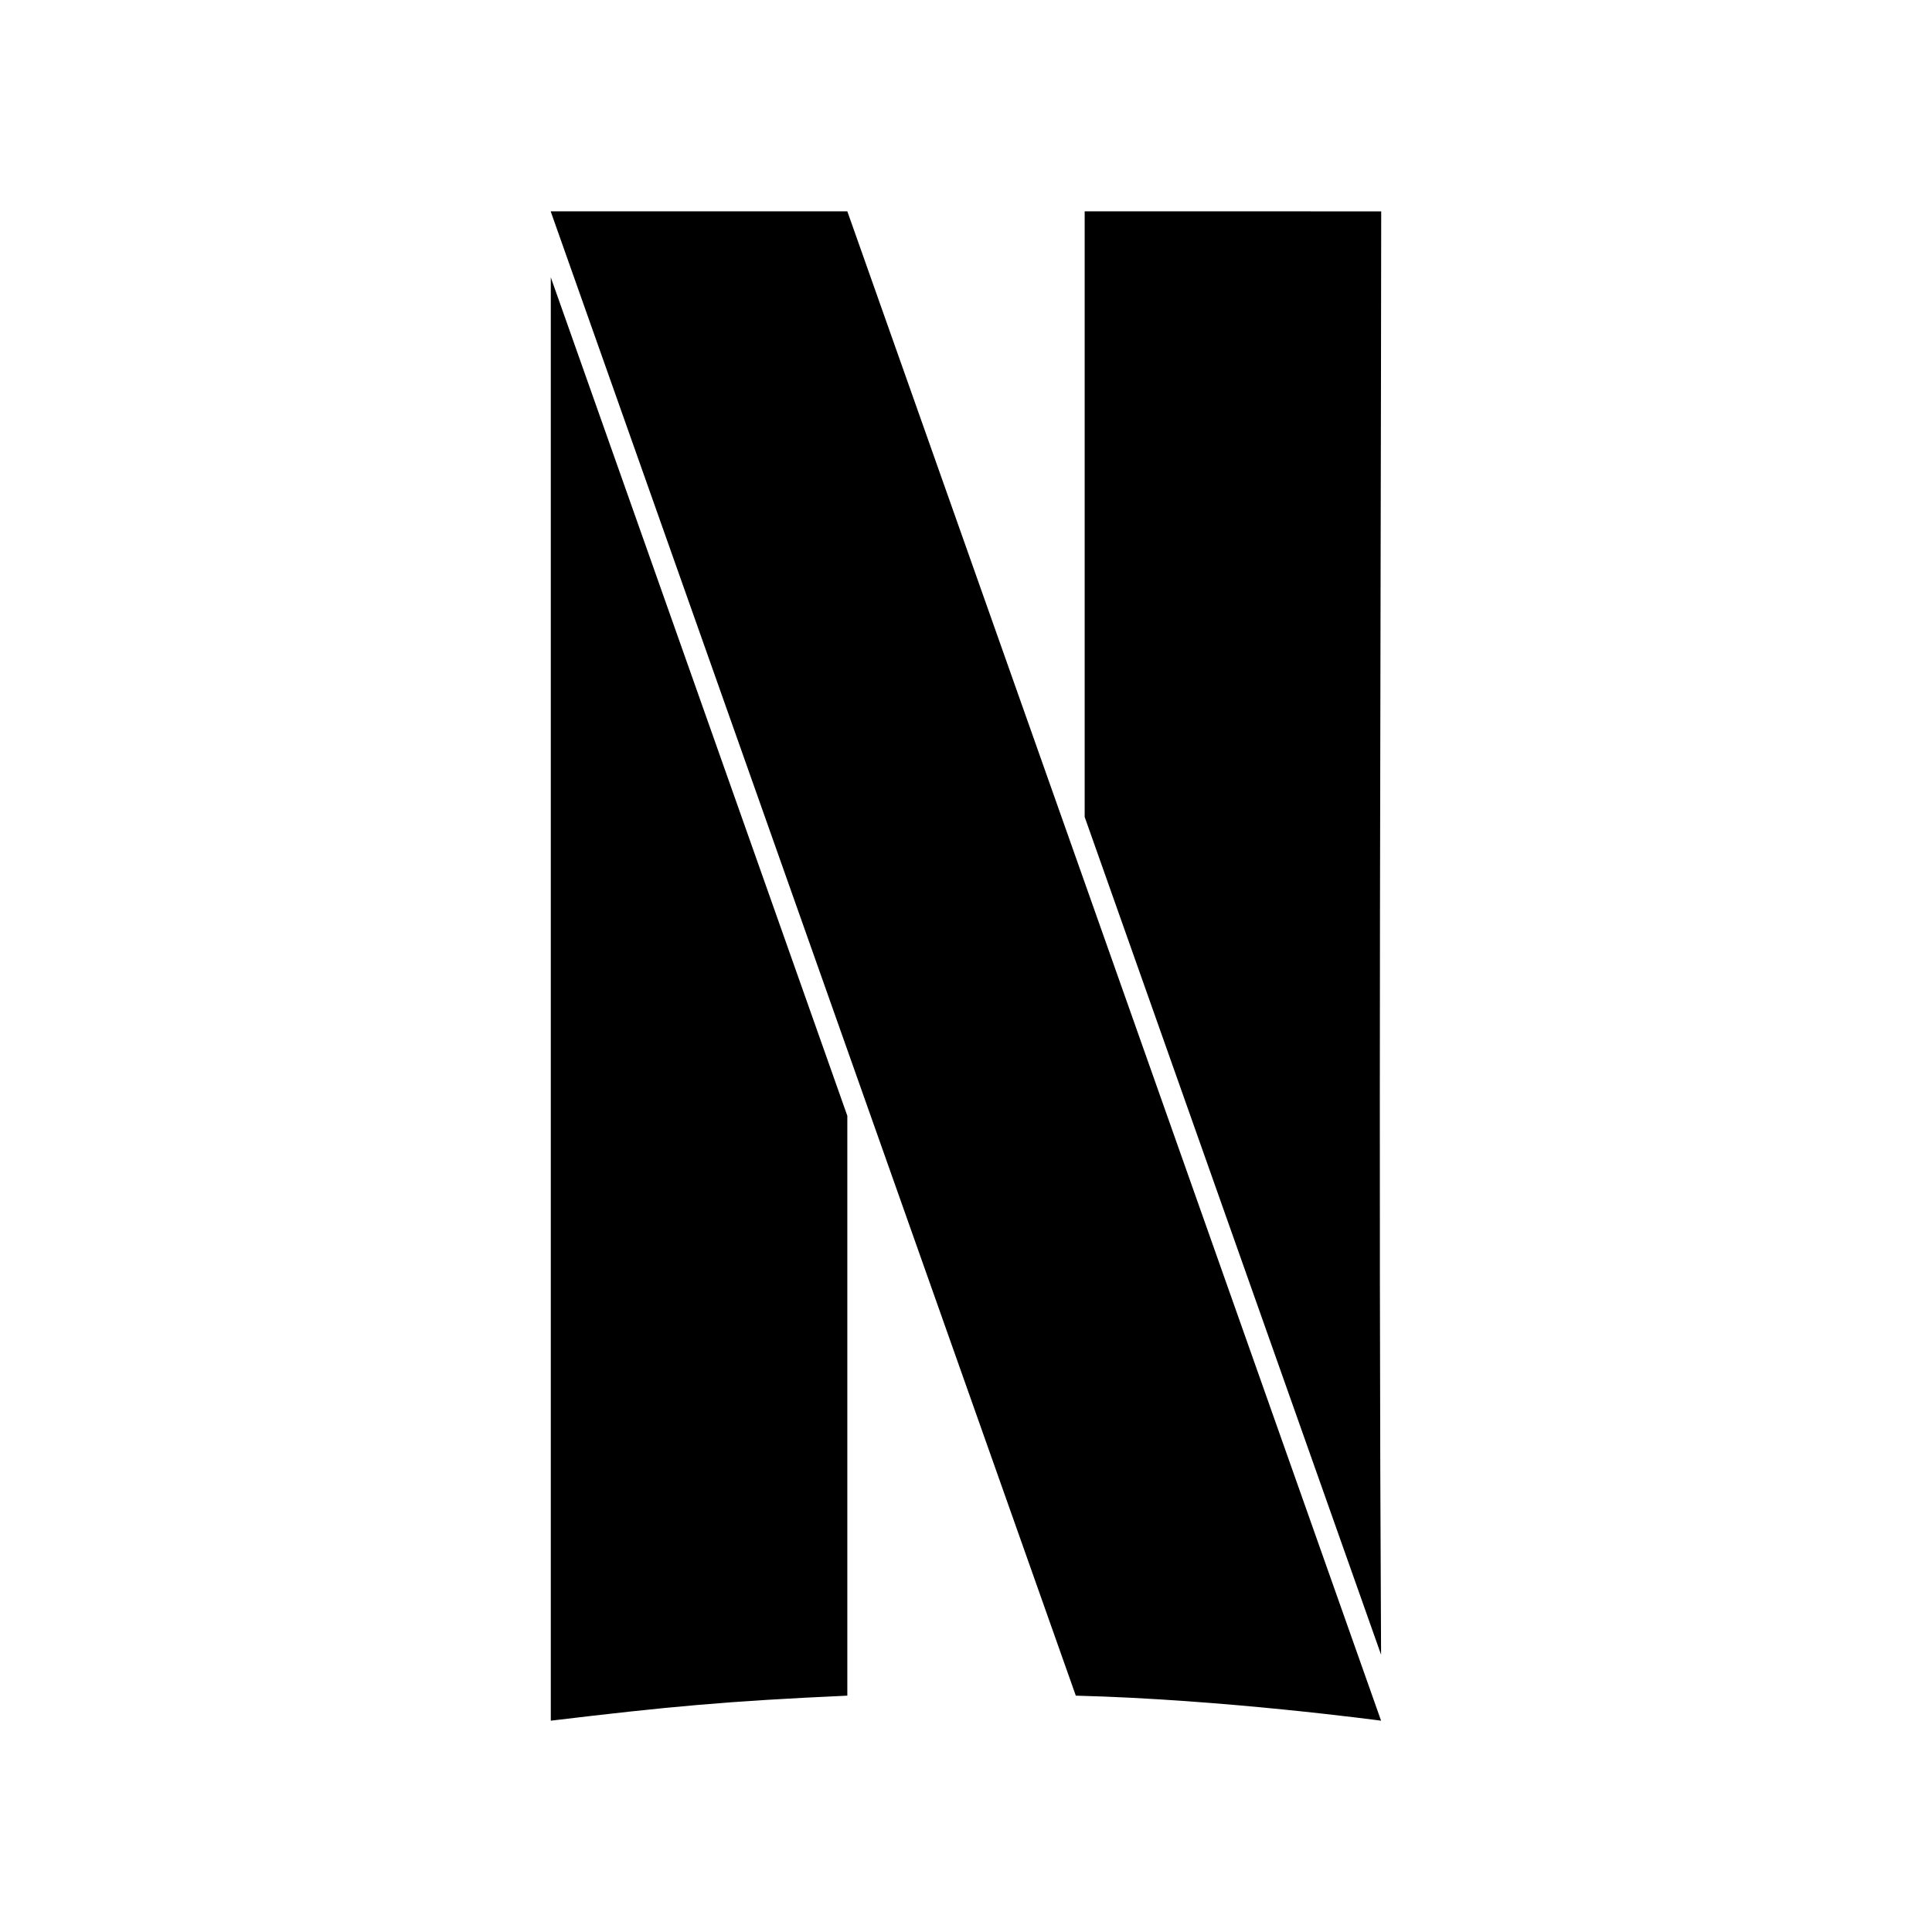 <svg xmlns="http://www.w3.org/2000/svg" width="100%" height="100%" viewBox="0 0 30.72 30.72"><path d="M8.758 3.36v0.006c3.028 8.556 5.37 15.175 8.348 23.596 2.344 0.058 4.85 0.398 4.854 0.398-2.8-7.924-5.923-16.747-8.487-24z m8.489 0v9.63L21.96 26.311c-0.043-7.86-0.004-15.913 0.002-22.95zM8.758 4.41V27.36c1.873-0.225 2.81-0.312 4.715-0.398v-9.22z" /></svg>